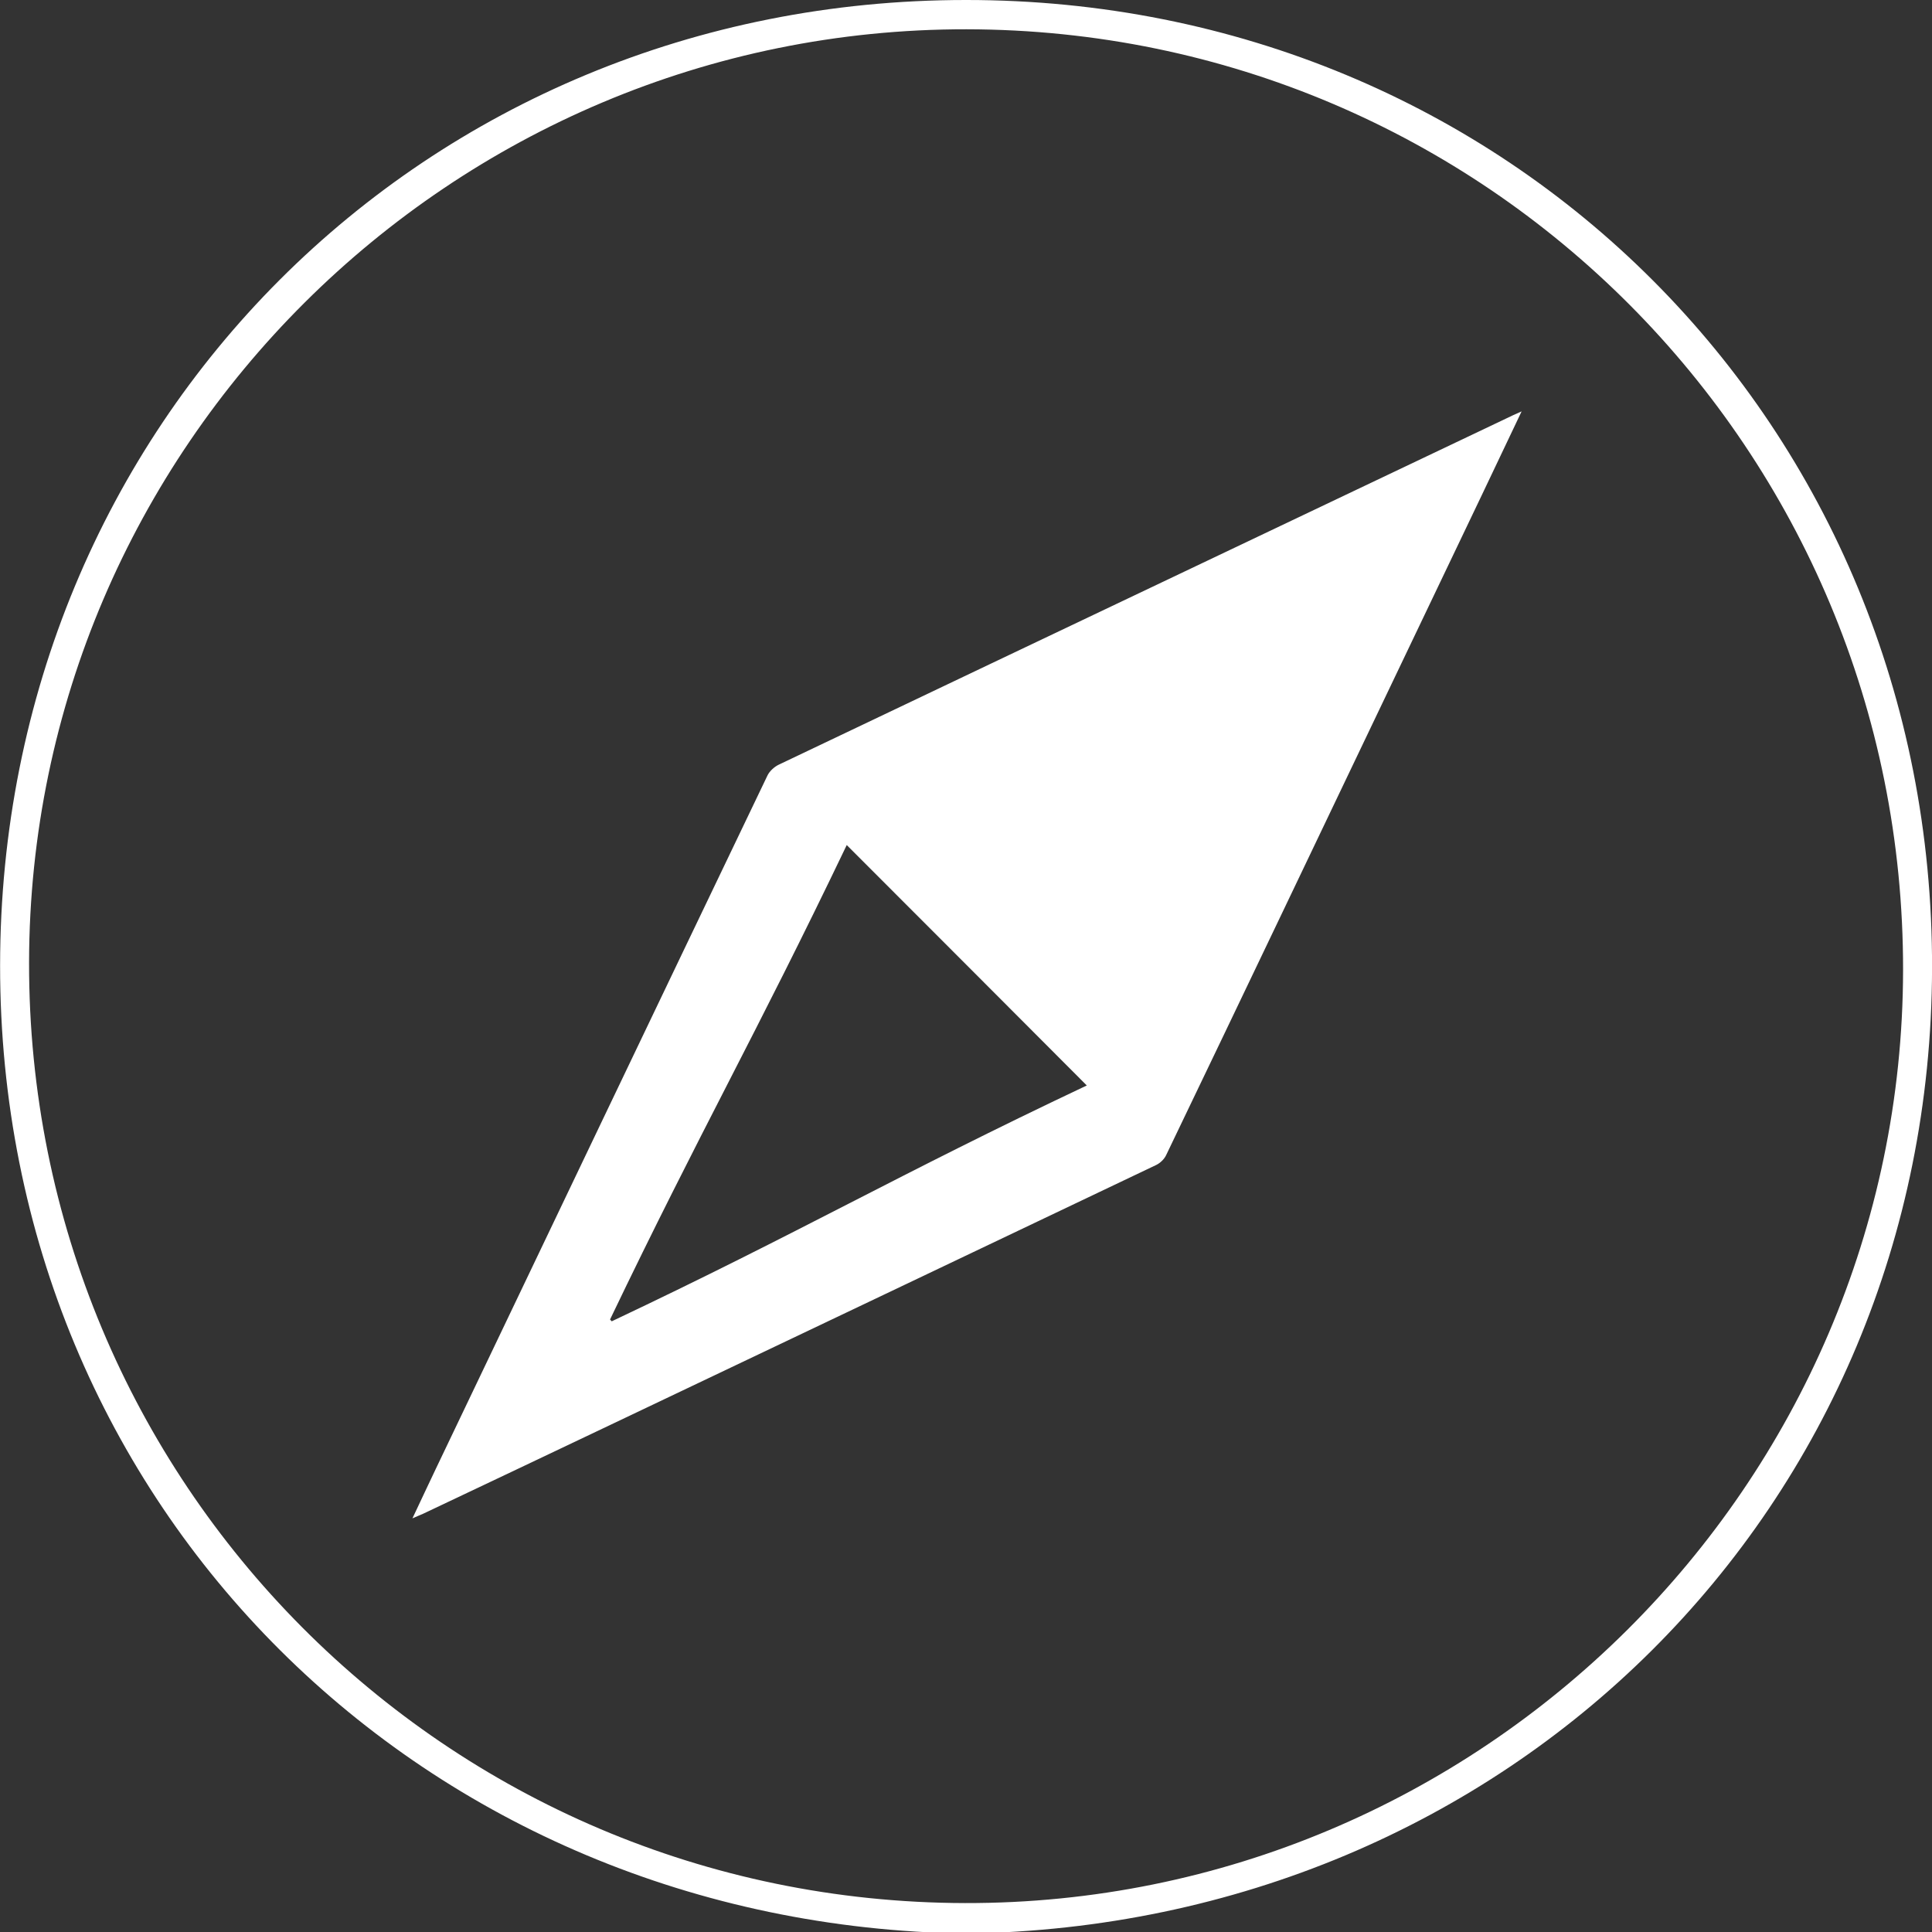 <?xml version="1.0" encoding="UTF-8" standalone="no"?>
<!DOCTYPE svg PUBLIC "-//W3C//DTD SVG 1.1//EN" "http://www.w3.org/Graphics/SVG/1.1/DTD/svg11.dtd">
<svg width="100%" height="100%" viewBox="0 0 8192 8192" version="1.1" xmlns="http://www.w3.org/2000/svg" xmlns:xlink="http://www.w3.org/1999/xlink" xml:space="preserve" xmlns:serif="http://www.serif.com/" style="fill-rule:evenodd;clip-rule:evenodd;stroke-linejoin:round;stroke-miterlimit:2;">
    <rect x="0" y="0" width="8192" height="8192" fill="#333333" stroke="none"/>
    <g transform="matrix(7.767,2.088,-2.088,7.767,1261.45,-826.129)">
        <path d="M706.2,141.1C703.1,158.2 700.2,173.7 697.4,189.1C682.6,268.8 667.9,348.6 653.1,428.3C644.4,475 635.8,521.8 627,568.5C626.6,570.7 625.1,573.2 623.4,574.7C542.6,643.8 461.8,712.8 381,781.8C353.3,805.5 325.5,829.1 297.8,852.7C296.6,853.7 295.3,854.6 293,856.5C294.9,846.2 296.4,837.2 298.1,828.2C322.7,695.3 347.3,562.4 372.1,429.6C372.6,427.1 374.4,424.3 376.4,422.6C438.9,369.1 501.6,315.7 564.2,262.2C610.3,222.9 656.3,183.5 702.4,144.2C703.1,143.6 704,142.9 706.2,141.1ZM366.386,728.207C366.786,728.407 367.086,728.707 367.486,728.907C452.086,657.007 492.082,616.007 577.082,543.807C511.982,506.207 486.859,491.658 421.959,454.258C401.559,563.958 386.686,619.307 366.386,728.207Z" style="fill:white;fill-rule:nonzero;"/>
    </g>
    <g transform="matrix(8.359,0,0,8.359,-83.179,-80.244)">
        <path d="M500.1,990.4C225.2,986.5 9.9,774.4 10,499.4C10.1,224.7 225,9.6 499.9,9.6C775.1,9.5 990.7,225.3 990,500.9C989.3,774.6 774.9,986.4 500.1,990.4ZM500.216,24.454C238.604,24.127 25.132,236.619 24.696,497.795C24.261,761.368 236.099,974.404 499.454,974.949C760.957,975.493 974.865,762.893 975.3,501.825C975.736,237.926 763.571,24.78 500.216,24.454Z" style="fill:white;fill-rule:nonzero;"/>
    </g>
</svg>
